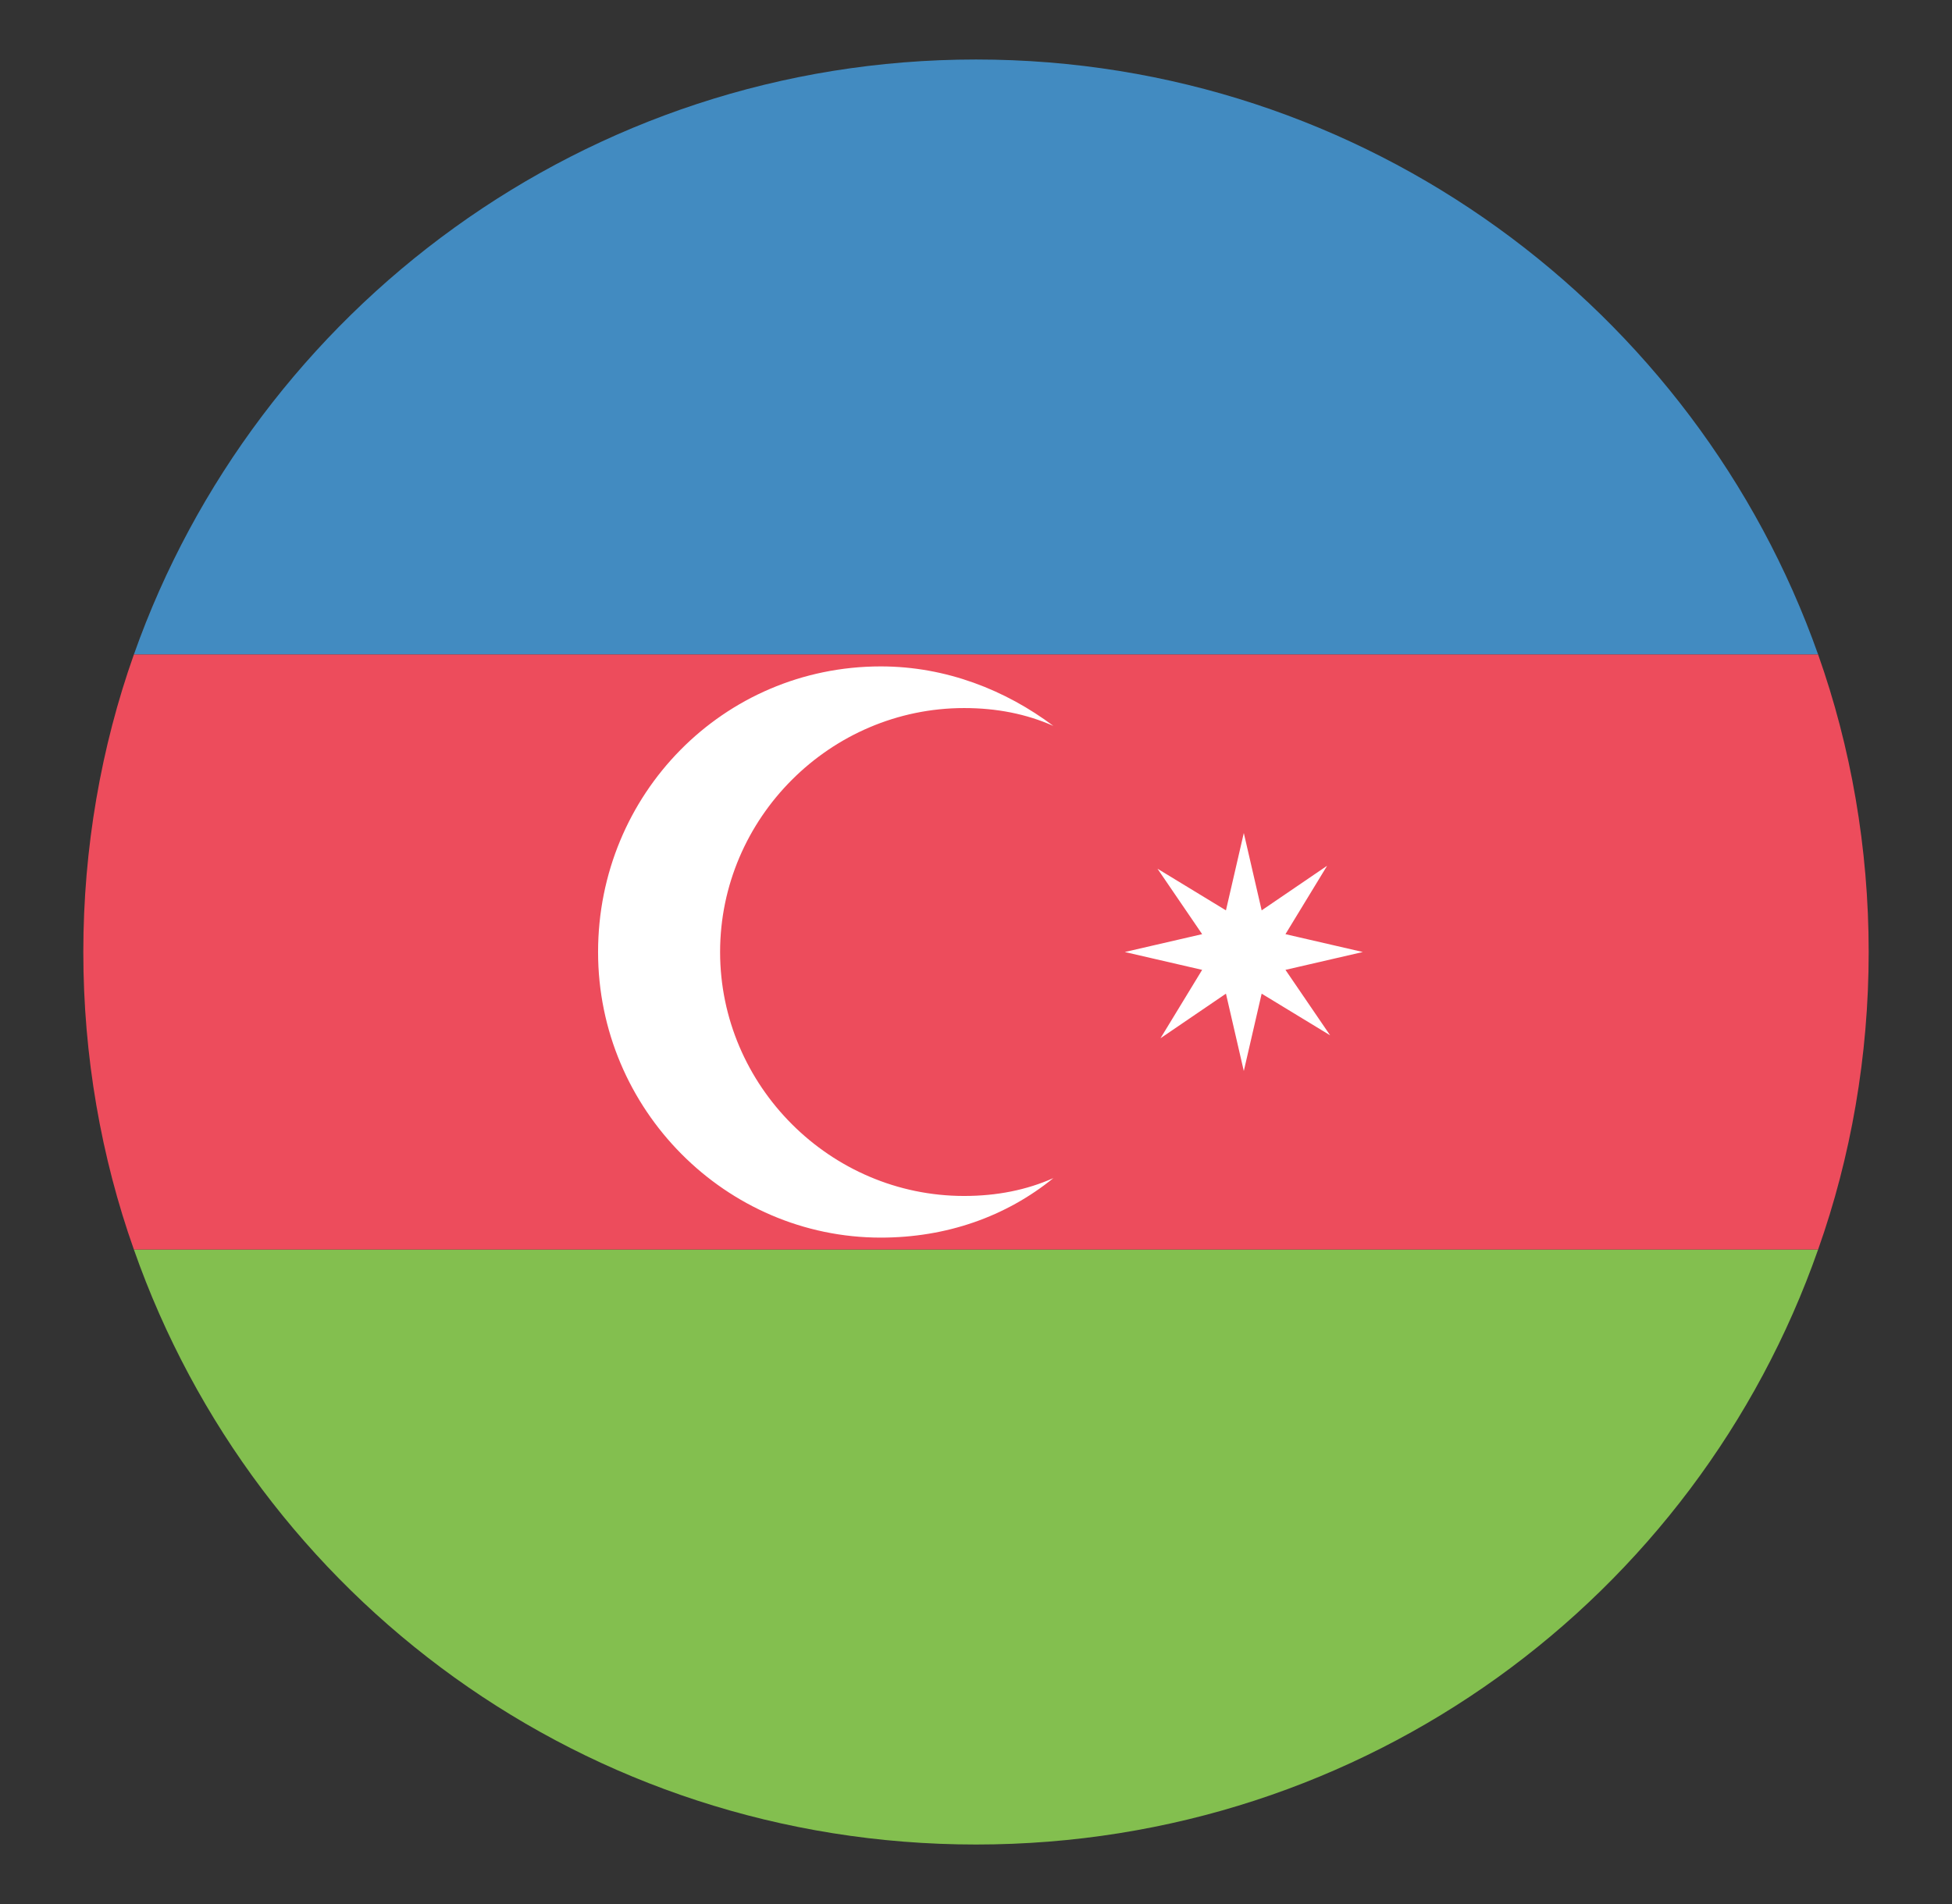 <svg width="41" height="40" viewBox="0 0 41 40" fill="none" xmlns="http://www.w3.org/2000/svg">
<rect x="0" y="0" width="41" height="40" fill="#333333" stroke="none"/>
<g id="emojione:flag-for-azerbaijan">
<path id="Vector" d="M20.5 1.25C12.312 1.25 5.375 6.5 2.812 13.75H38.188C35.625 6.5 28.688 1.25 20.5 1.25Z" fill="#428BC1"/>
<path id="Vector_2" d="M20.5 38.75C28.688 38.75 35.625 33.562 38.188 26.25H2.812C5.375 33.562 12.312 38.75 20.5 38.75Z" fill="#83BF4F"/>
<path id="Vector_3" d="M2.812 13.75C2.125 15.688 1.75 17.812 1.75 20C1.75 22.188 2.125 24.312 2.812 26.25H38.188C38.875 24.312 39.25 22.188 39.25 20C39.25 17.812 38.875 15.688 38.188 13.75H2.812Z" fill="#ED4C5C"/>
<path id="Vector_4" d="M20.25 25.125C17.438 25.125 15.125 22.812 15.125 20C15.125 17.188 17.438 14.875 20.25 14.875C20.938 14.875 21.562 15 22.125 15.25C21.125 14.5 19.875 14 18.5 14C15.188 14 12.562 16.688 12.562 20C12.562 23.312 15.25 26 18.5 26C19.875 26 21.125 25.562 22.125 24.75C21.562 25 20.938 25.125 20.25 25.125ZM25.75 20.875L24.375 21.812L25.25 20.375L23.625 20L25.25 19.625L24.312 18.25L25.75 19.125L26.125 17.5L26.5 19.125L27.875 18.188L27 19.625L28.625 20L27 20.375L27.938 21.75L26.5 20.875L26.125 22.5L25.75 20.875Z" fill="white"/>
</g>
</svg>
